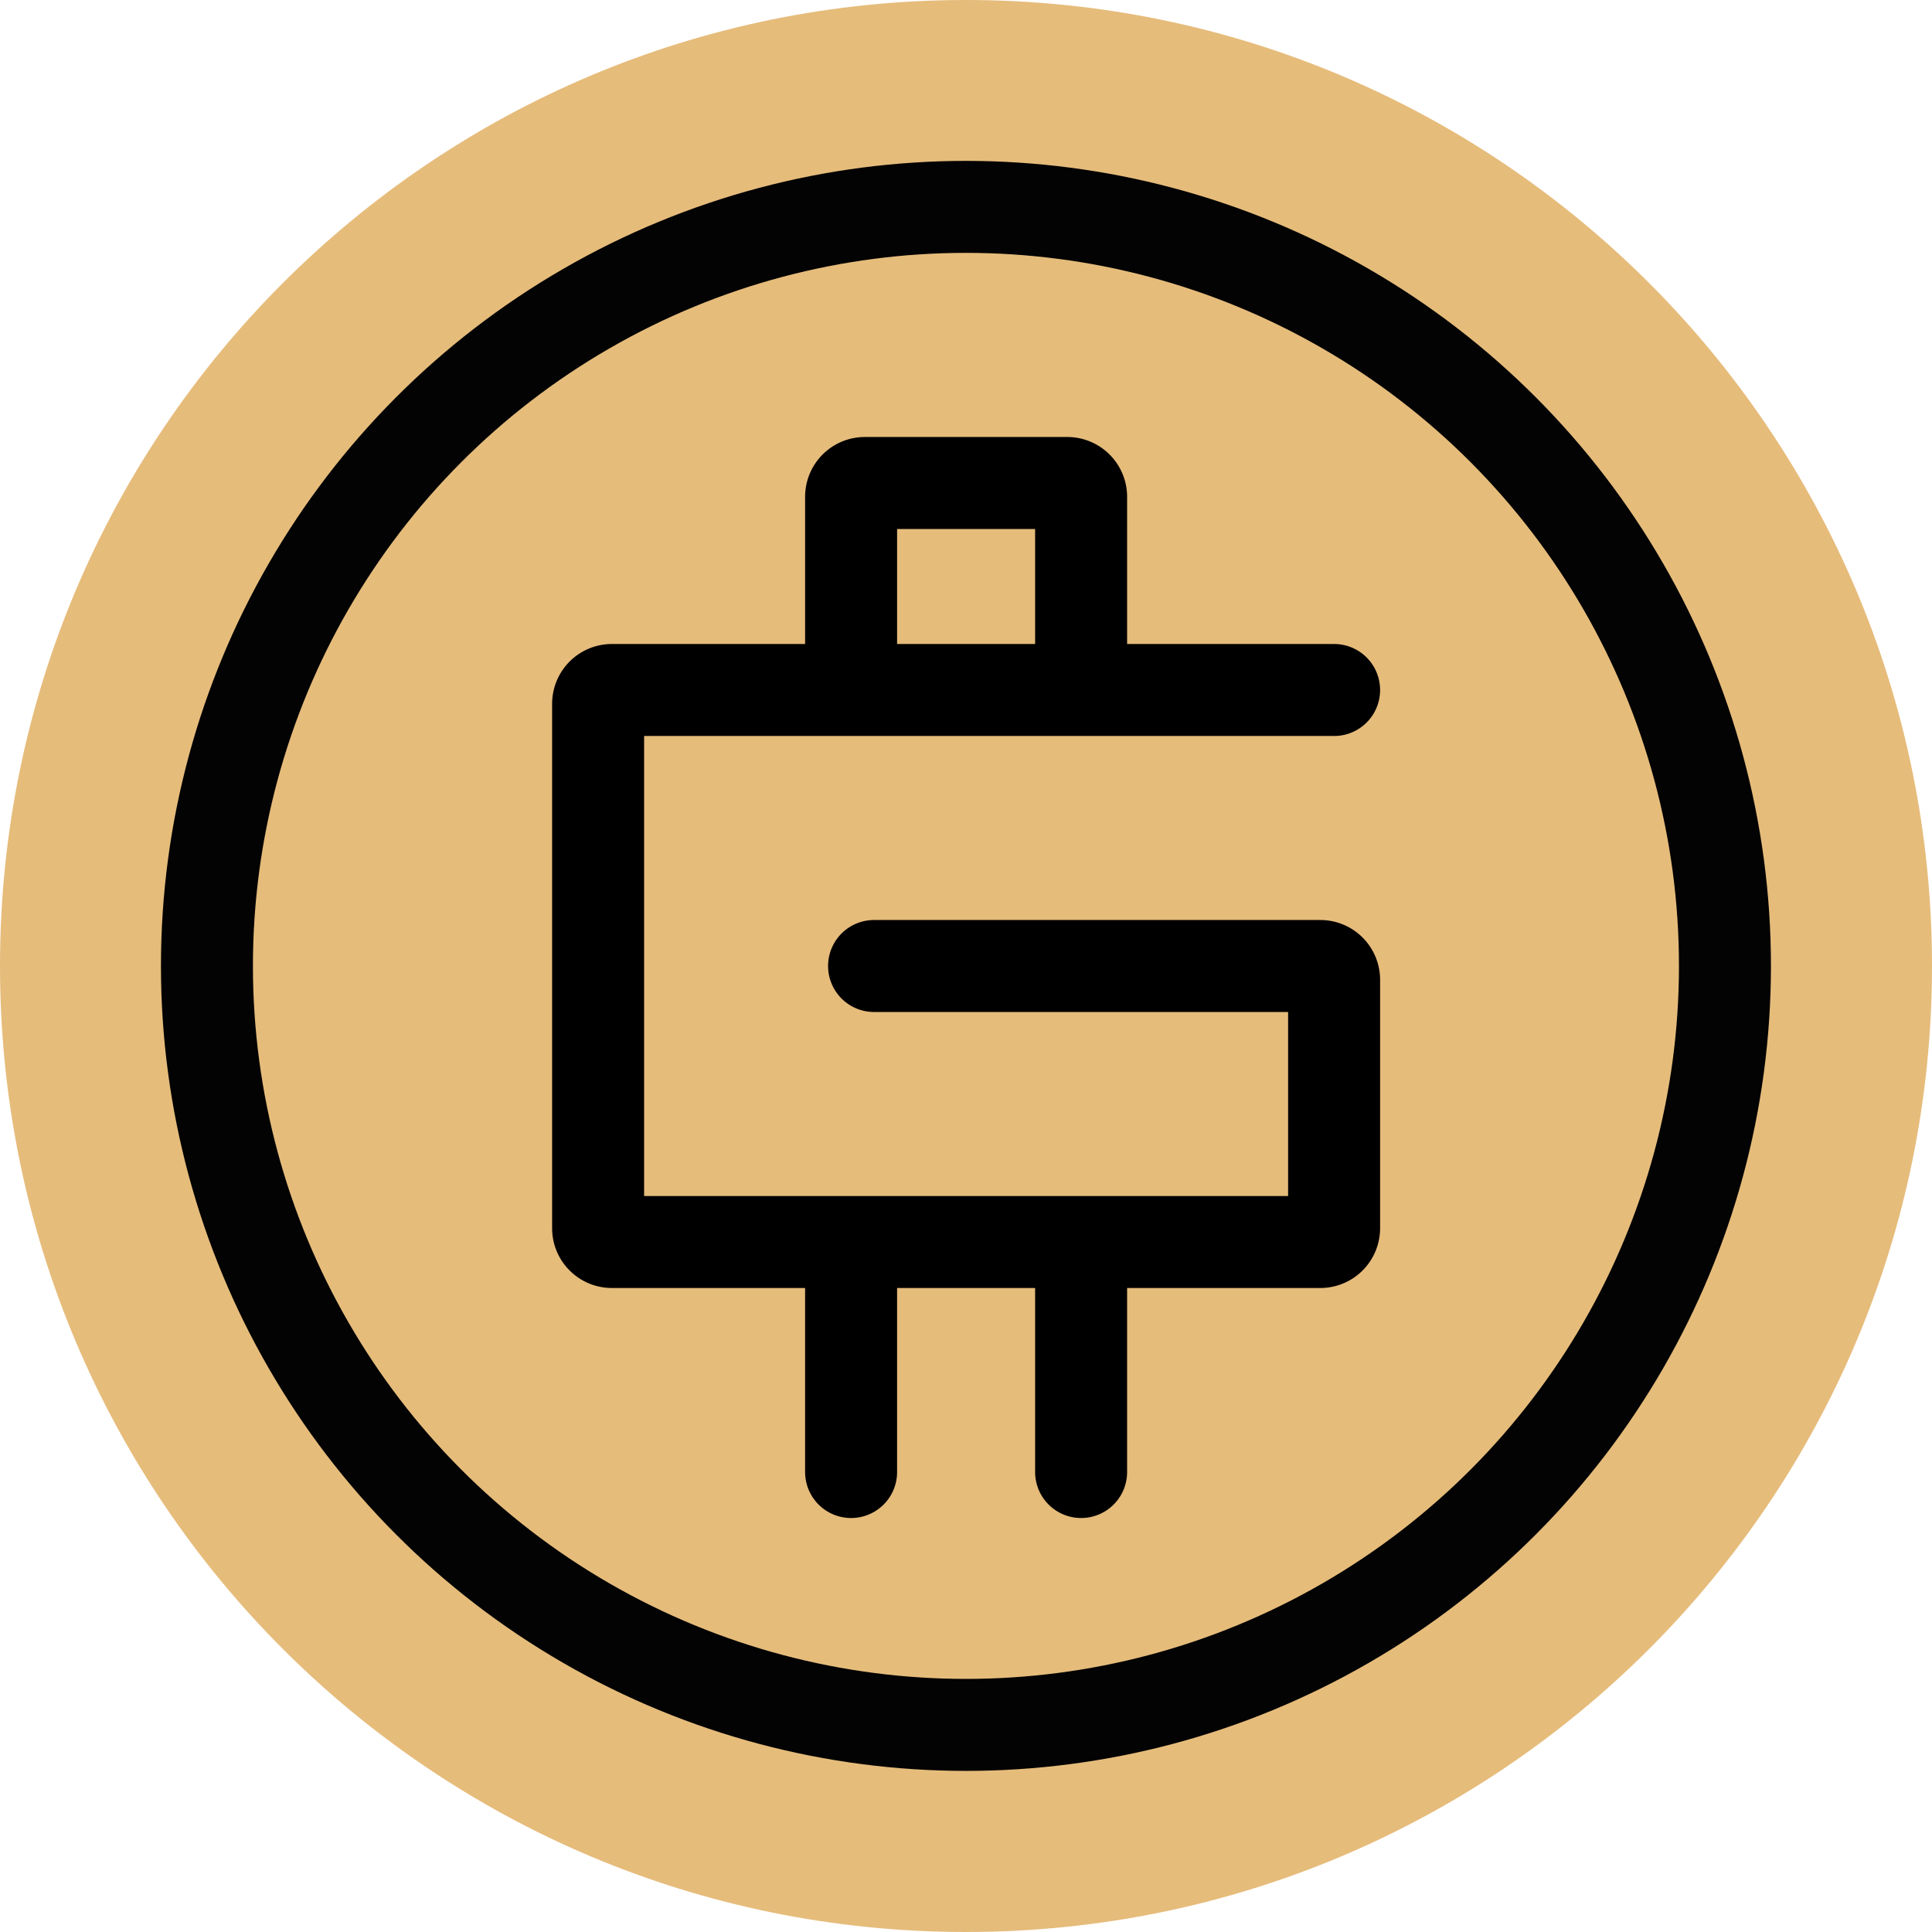 <svg xmlns="http://www.w3.org/2000/svg" width="36" height="36" fill="none"><g clip-path="url(#a)"><path fill="#E6BC7B" d="M18 36c9.941 0 18-8.059 18-18S27.941 0 18 0 0 8.059 0 18s8.059 18 18 18Z"/><path stroke="#000" stroke-linecap="round" stroke-width="1.714" d="M24.859 12.857H11.402a.257.257 0 0 0-.257.257v9.772c0 .142.115.257.257.257h13.2a.257.257 0 0 0 .257-.257v-4.629a.257.257 0 0 0-.257-.257h-8.315m-.428-6V9.257c0-.142.115-.257.257-.257h3.771c.142 0 .258.115.258.257V12m0 15.429V24m-4.286 3.429V24"/><circle cx="17.999" cy="17.998" r="14.143" stroke="#030303" stroke-width="1.714"/></g><defs><clipPath id="a"><path fill="#fff" d="M0 0h36v36H0z"/></clipPath></defs></svg>